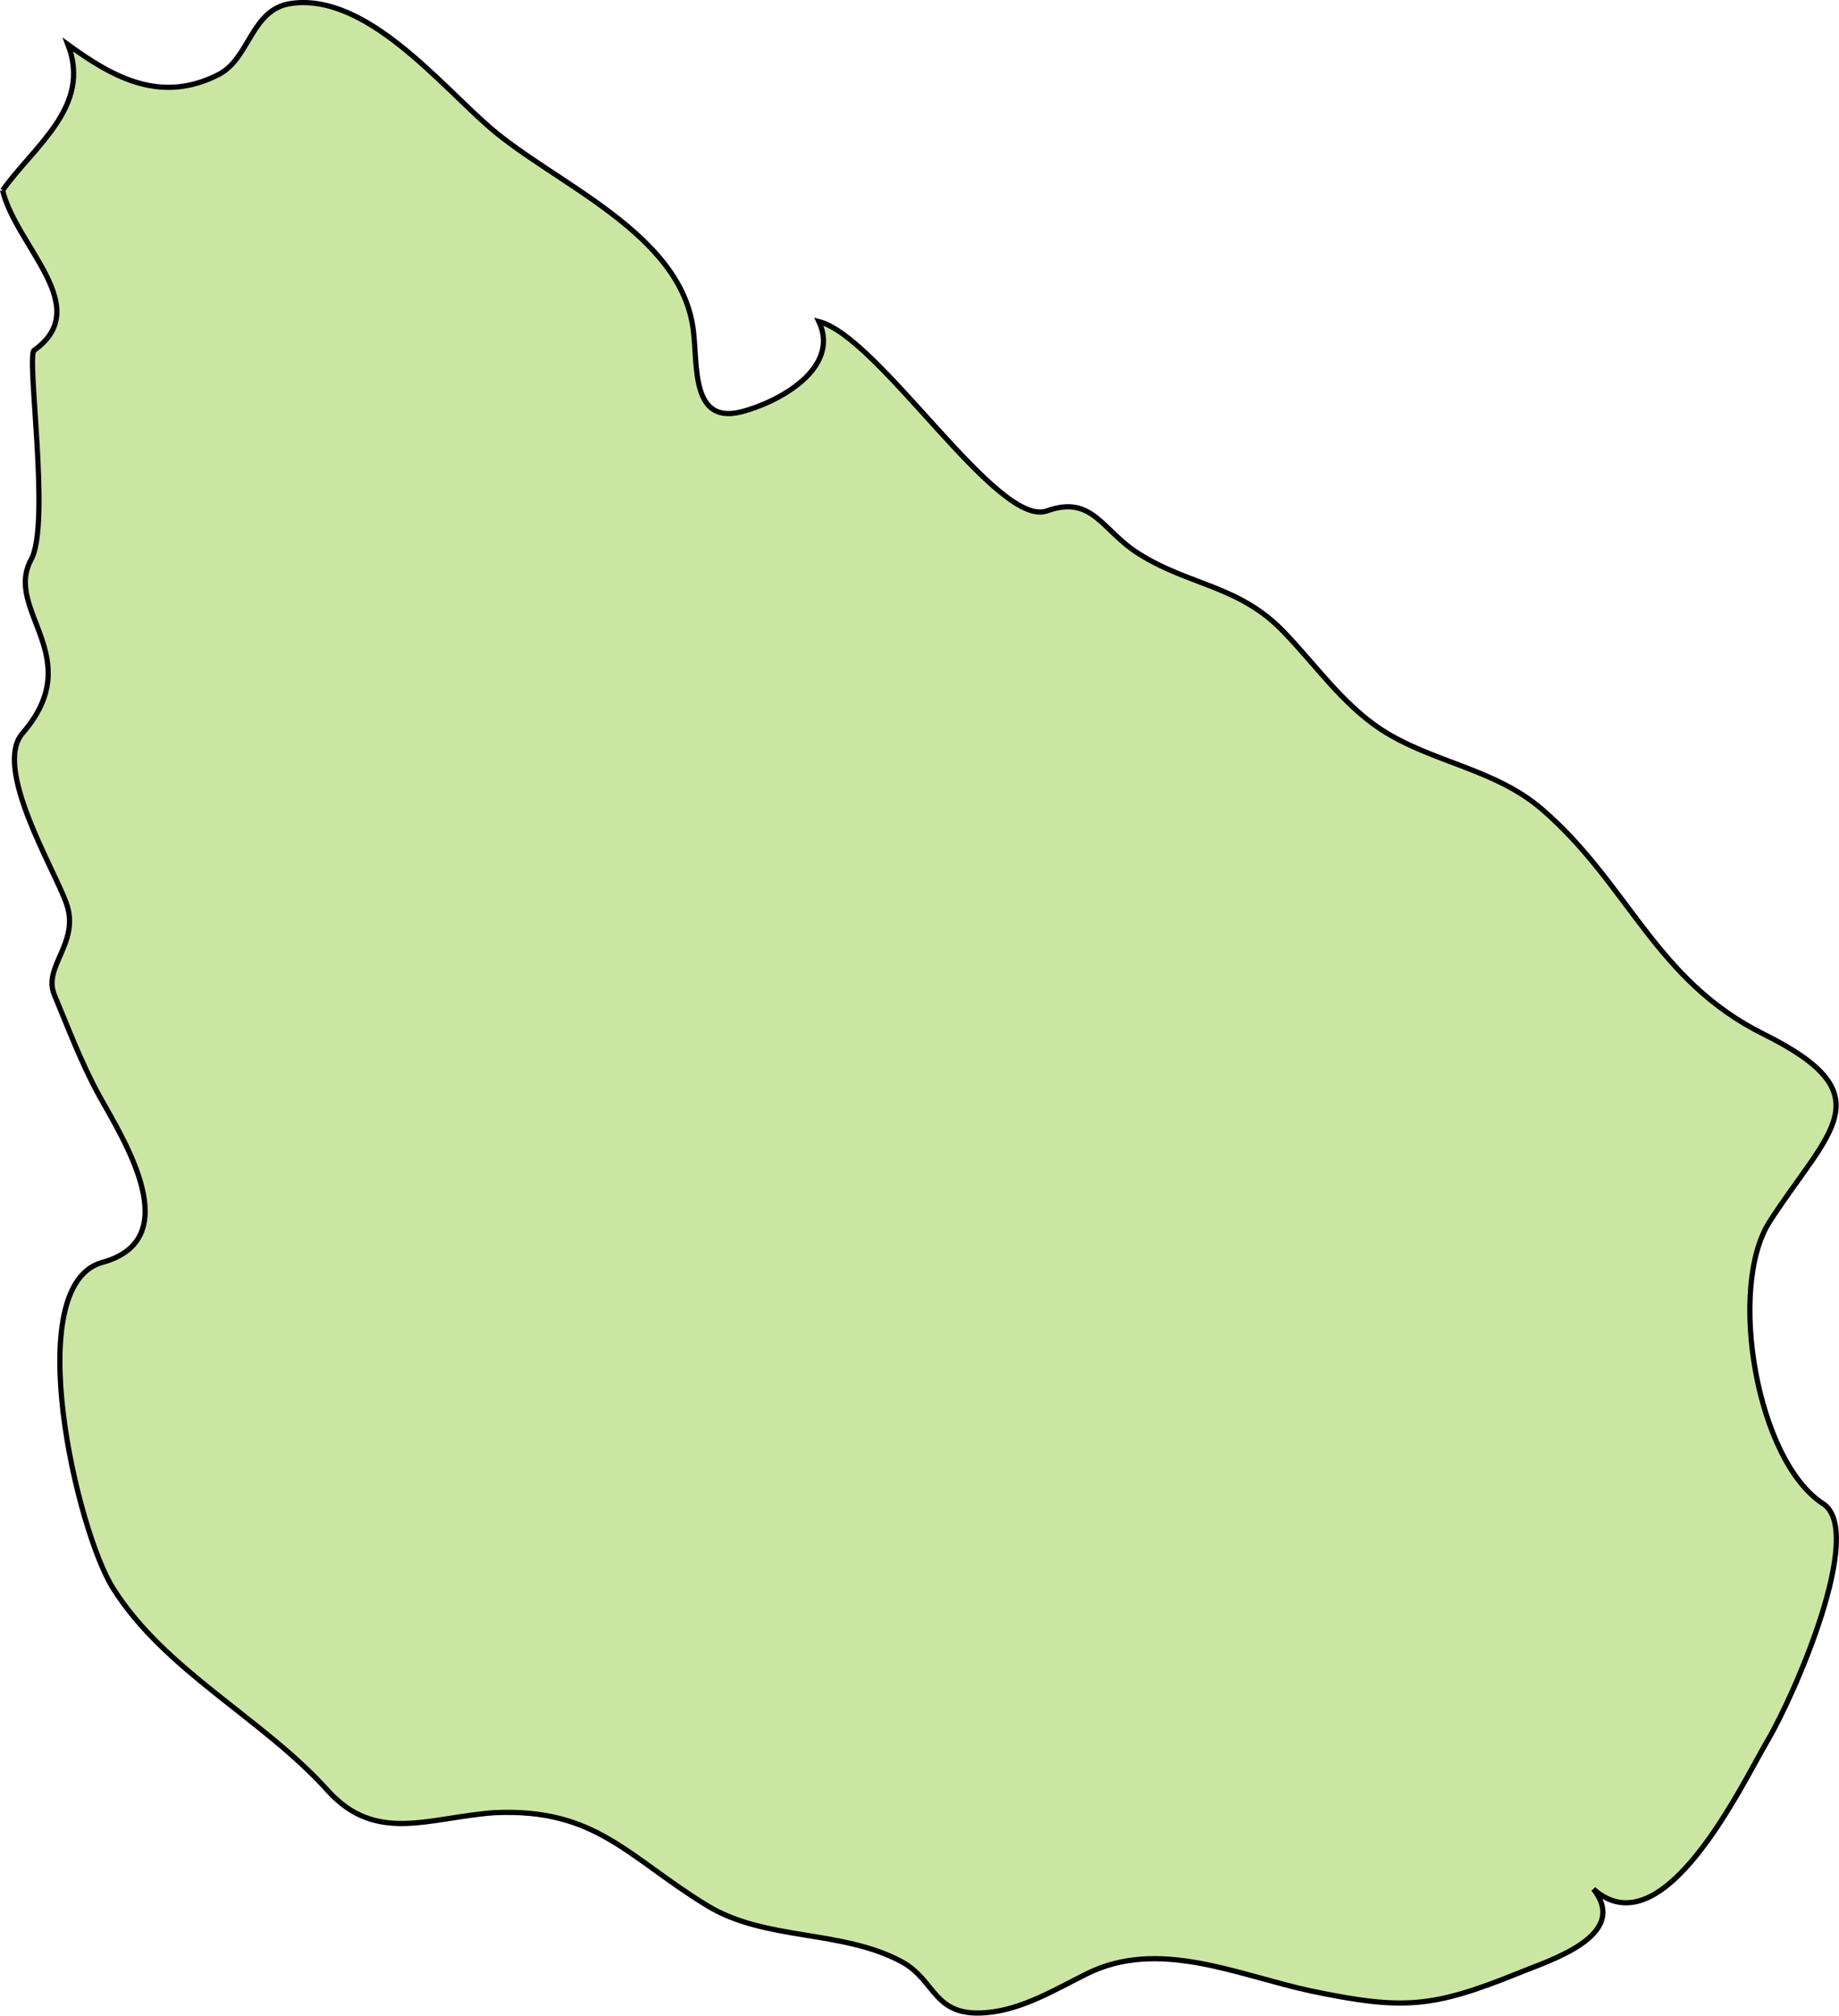 <?xml version="1.0" encoding="UTF-8" standalone="no"?>
<!-- Created with Inkscape (http://www.inkscape.org/) -->

<svg
   xmlns:dc="http://purl.org/dc/elements/1.1/"
   xmlns:cc="http://creativecommons.org/ns#"
   xmlns:rdf="http://www.w3.org/1999/02/22-rdf-syntax-ns#"
   xmlns:svg="http://www.w3.org/2000/svg"
   xmlns="http://www.w3.org/2000/svg"
   xmlns:sodipodi="http://sodipodi.sourceforge.net/DTD/sodipodi-0.dtd"
   xmlns:inkscape="http://www.inkscape.org/namespaces/inkscape"
   width="50.88mm"
   height="55.755mm"
   viewBox="0 0 50.88 55.755"
   version="1.1"
   id="svg13216"
   inkscape:version="0.92.0 r15299"
   sodipodi:docname="uruguay.svg">
  <defs
     id="defs13210" />
  <sodipodi:namedview
     id="base"
     pagecolor="#ffffff"
     bordercolor="#666666"
     borderopacity="1.0"
     inkscape:pageopacity="0.0"
     inkscape:pageshadow="2"
     inkscape:zoom="0.35"
     inkscape:cx="96.15207"
     inkscape:cy="105.364"
     inkscape:document-units="mm"
     inkscape:current-layer="layer1"
     showgrid="false"
     fit-margin-top="0"
     fit-margin-left="0"
     fit-margin-right="0"
     fit-margin-bottom="0"
     inkscape:window-width="1920"
     inkscape:window-height="1017"
     inkscape:window-x="1912"
     inkscape:window-y="-8"
     inkscape:window-maximized="1" />
  <g
     inkscape:label="Layer 1"
     inkscape:groupmode="layer"
     id="layer1"
     transform="translate(42.449,-120.956)">
    <path
       inkscape:connector-curvature="0"
       id="uy"
       class="landxx uy"
       d="m -42.376,126.22 c 0.863,-1.223 2.471,-2.313 1.808,-4.028 1.28,0.931 2.588,1.635 4.171,0.824 0.871,-0.452 0.892,-1.821 2.019,-1.967 2.068,-0.279 4.106,2.247 5.494,3.443 1.821,1.569 5.295,2.911 5.619,5.61 0.12,0.97 -0.066,2.592 1.32,2.247 1,-0.253 2.765,-1.183 2.153,-2.499 1.687,0.439 4.942,5.729 6.31,5.237 1.277,-0.452 1.521,0.558 2.556,1.196 1.376,0.864 2.736,0.864 3.96,2.114 0.893,0.917 1.643,2.021 2.729,2.738 1.414,0.917 3.141,1.077 4.452,2.207 2.403,2.074 3.129,4.732 6.135,6.221 3.4,1.688 1.779,2.672 0.162,5.184 -1.176,1.834 -0.355,6.62 1.478,7.803 1.172,0.758 -0.759,5.237 -1.551,6.58 -0.663,1.117 -2.859,5.809 -4.801,4.081 1.025,1.303 -1.25,1.981 -2.083,2.326 -2.373,0.957 -3.174,1.024 -5.729,0.492 -2.042,-0.439 -4.227,-1.476 -6.229,-0.465 -0.849,0.425 -1.777,0.984 -2.75,1.063 -1.482,0.133 -1.392,-0.891 -2.35,-1.409 -1.66,-0.891 -3.761,-0.572 -5.364,-1.542 -2.211,-1.343 -3.084,-2.712 -5.909,-2.579 -1.816,0.133 -3.269,0.864 -4.603,-0.611 -1.791,-1.994 -4.504,-3.31 -5.941,-5.596 -1.002,-1.582 -2.581,-8.375 -0.304,-9.013 2.354,-0.638 0.606,-3.376 -0.08,-4.613 -0.489,-0.891 -0.855,-1.861 -1.242,-2.792 -0.326,-0.784 0.72,-1.436 0.334,-2.526 -0.336,-0.957 -2.039,-3.749 -1.215,-4.706 1.828,-2.114 -0.537,-3.39 0.242,-4.812 0.541,-0.997 -0.142,-5.623 0.08,-5.782 1.679,-1.196 -0.493,-2.858 -0.873,-4.427"
       style="fill:#cbe6a3;fill-opacity:1;fill-rule:evenodd;stroke:#000000;stroke-width:0.144;stroke-miterlimit:4;stroke-dasharray:none;stroke-opacity:1">
      <title
         id="title1717">Uruguay</title>
    </path>
  </g>
</svg>
